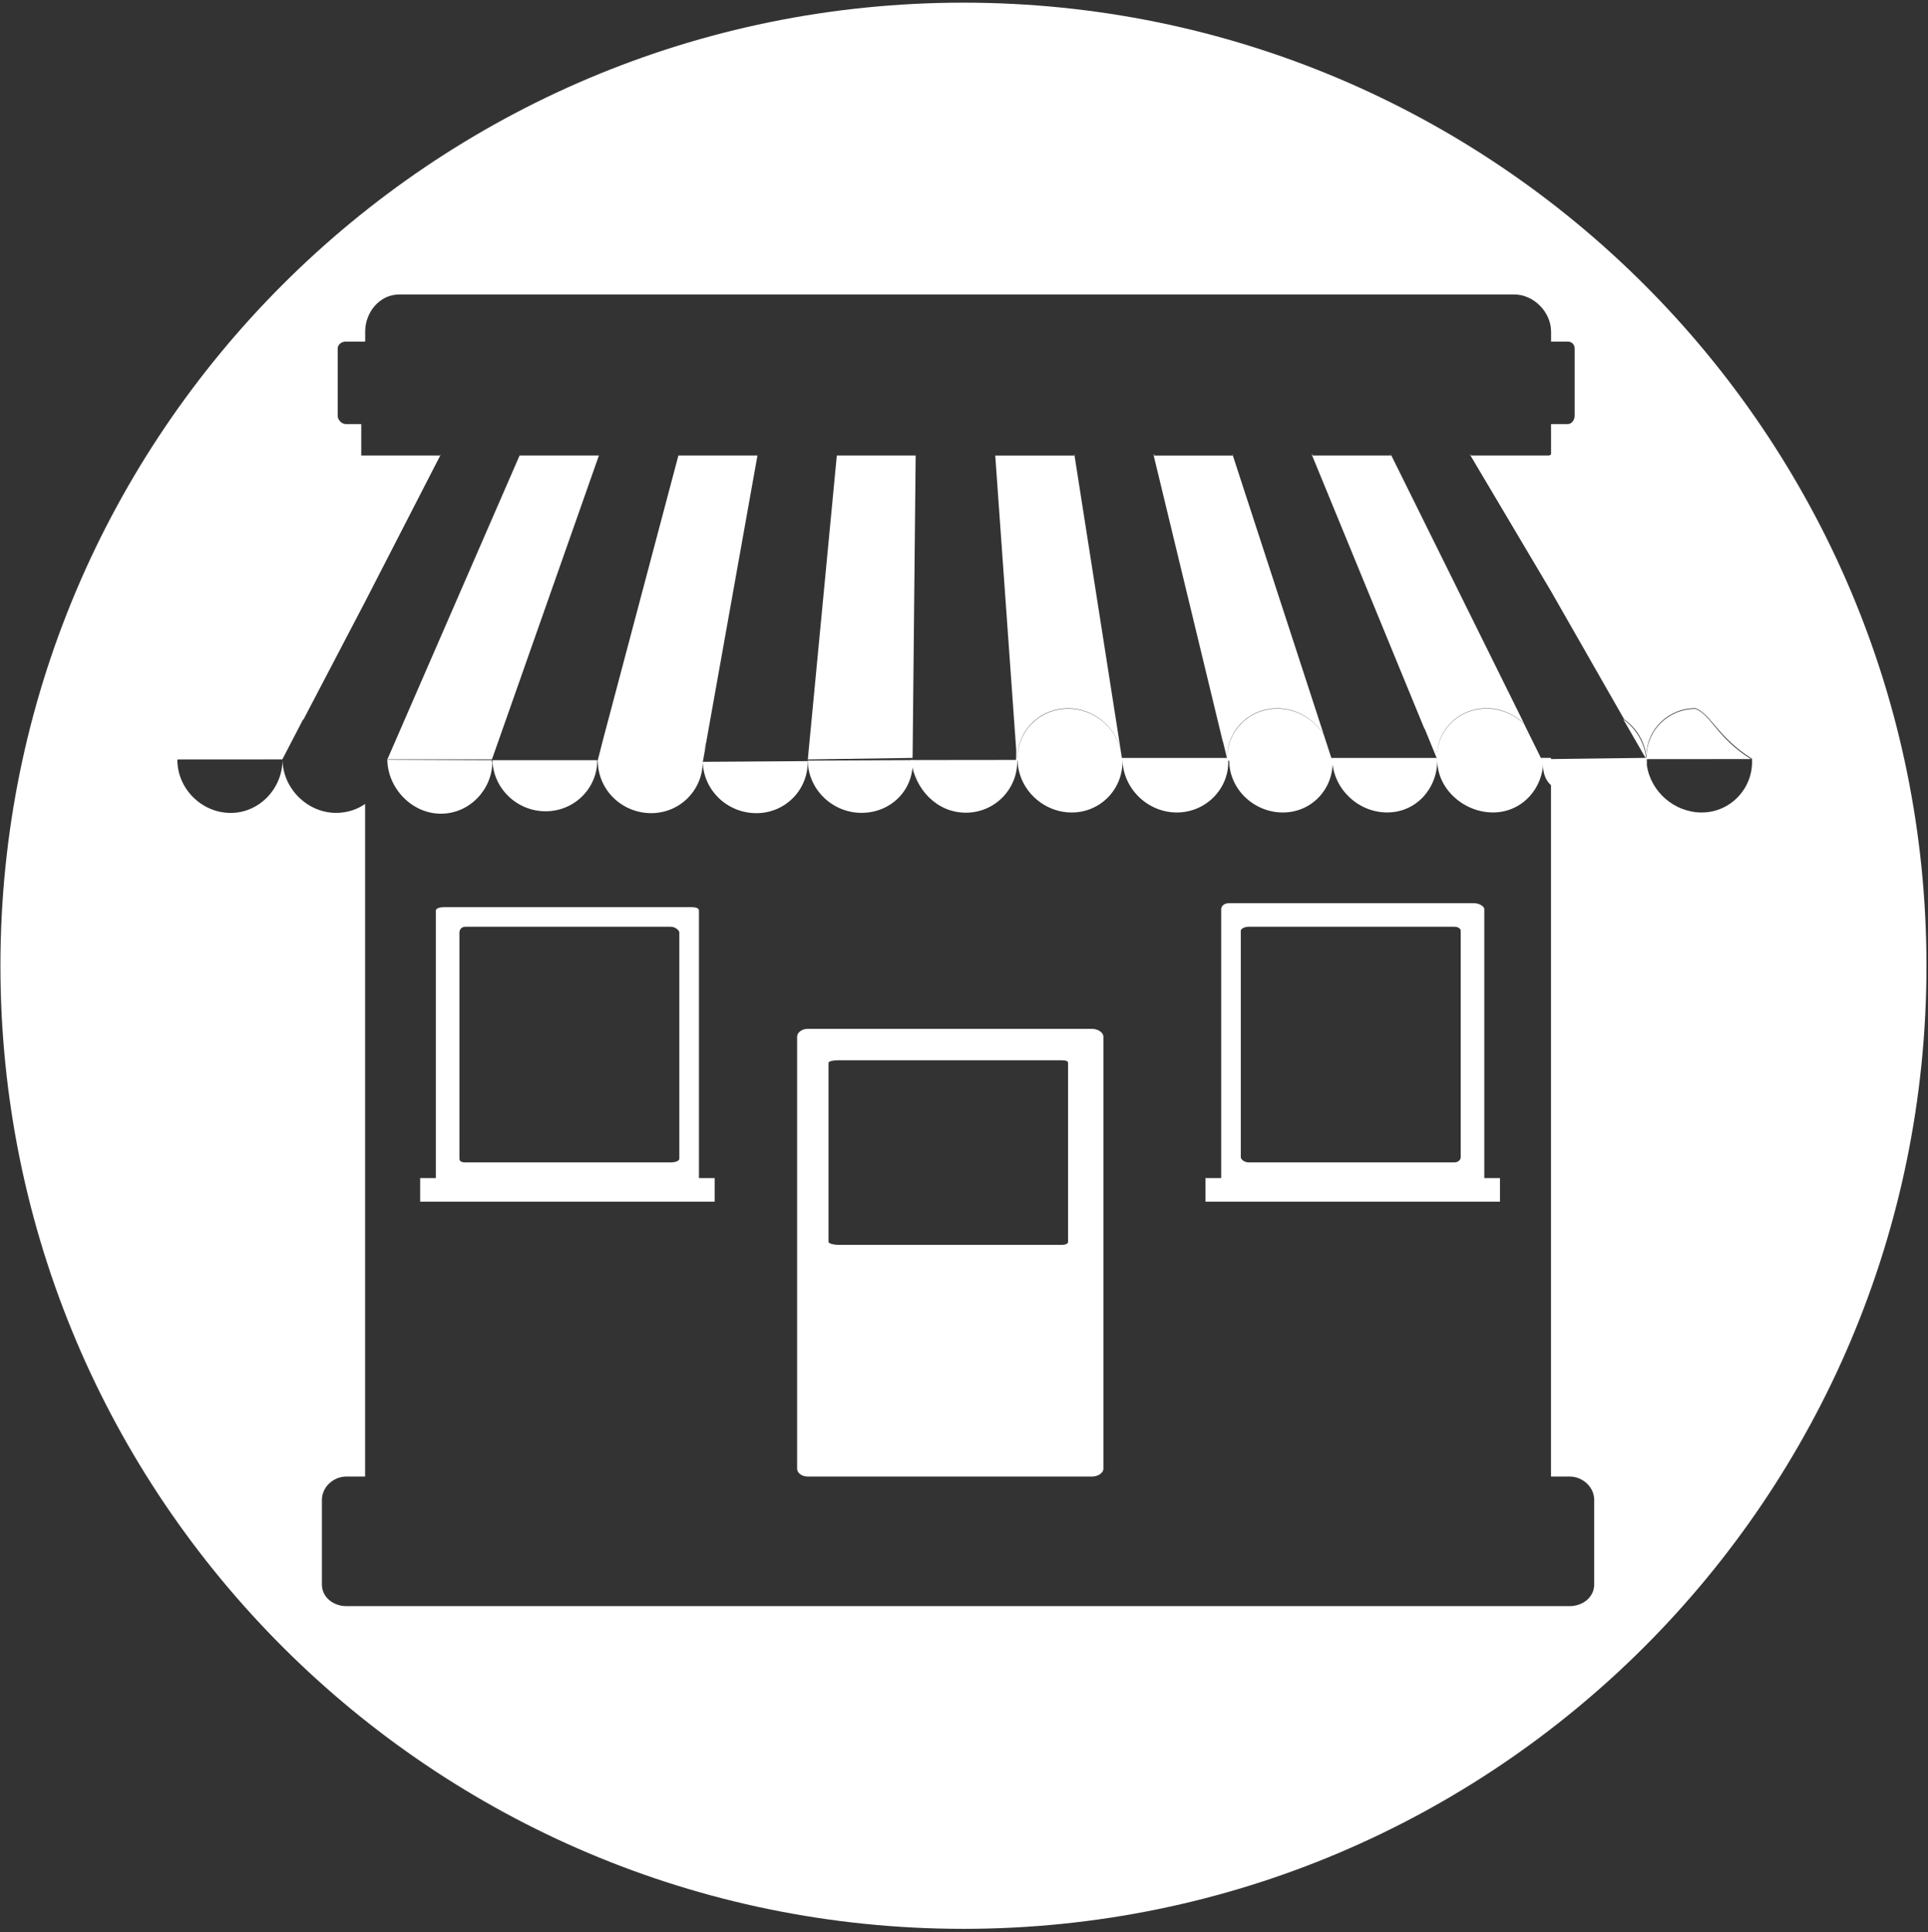 <svg width="491" height="492" viewBox="0 0 491 492" fill="none" xmlns="http://www.w3.org/2000/svg">
<rect x="0" y="0" width="491" height="492" fill="#333333" stroke="none"/>
<path d="M245.36 0.68C109.91 0.68 0.11 110.48 0.11 245.93C0.11 381.38 109.91 491.18 245.36 491.18C380.81 491.18 490.61 381.38 490.61 245.93C490.61 110.48 380.81 0.68 245.36 0.68ZM433.38 206.9C426.4 206.9 420.39 201.61 419.4 194.87C419.41 194.48 419.42 193.93 419.39 193.53C419.38 193.4 419.54 192.99 419.53 192.99H419.27H419.24H419.23L394.99 193.3V193H392.59C392.59 193 392.82 193.41 392.83 193.54C392.95 195.81 392.99 198.09 394.99 199.96V376H399.73C403.03 376 405.99 378.65 405.99 381.95V403.48C405.99 406.78 403.03 409 399.73 409H88.22C84.92 409 81.98 406.78 81.98 403.48V381.95C81.98 378.65 84.92 376 88.22 376H92.98V204.72C90.98 206.15 88.32 207 85.61 207C78.21 207 71.97 200.69 71.95 193.39C71.98 200.69 66.14 207.01 58.75 207.01C51.35 207.01 45.17 200.83 45.17 193.52L45.19 193.49C45.22 193.46 45.26 193.43 45.29 193.39L71.9 193.38L77.14 183.3C77.2 183.25 77.26 183.2 77.32 183.16L92.99 153.21L112.12 115.99H93H92.06H92V107.99H88.04C87.03 107.99 86 106.91 86 105.9V88.73C86 87.72 87.03 86.99 88.04 86.99H93V84.47C93 79.43 96.75 74.99 101.66 74.99H385.65C390.55 74.99 395.01 79.43 395.01 84.47V86.99H399.27C400.28 86.99 401.01 87.72 401.01 88.73V105.9C401.01 106.91 400.28 107.99 399.27 107.99H395V115.75L394.51 115.99H375H374.56H374.48L394.99 150.56L413.63 183.18C416.74 185.41 418.8 188.72 419.28 192.62C419.29 185.79 424.76 180.35 431.85 180.35C435.98 182.19 437.52 187.76 446.08 193.15L446.17 193.29C446.61 200.59 440.77 206.9 433.38 206.9Z" fill="white"/>
<path d="M392.59 193C392.58 193 392.57 193 392.56 193H392.41L388.1 184.27C385.58 181.96 382.23 180.45 378.61 180.45C371.44 180.45 365.88 186 365.93 193C365.93 193 365.93 193.32 365.93 193.44C365.92 193.31 365.9 193 365.89 193H365.93C365.8 186 371.39 180.37 378.62 180.37C382.24 180.37 385.59 181.9 388.11 184.21L354.34 116H354.33H354.23L354.01 115.95V116H334.26H334.16L362.71 185.47C362.76 185.53 362.81 185.6 362.86 185.67L365.87 193.01H339.23C339.23 193.05 339.23 193.01 339.23 193.01H339.22C339.21 193.01 339.2 193.01 339.19 193.01H339.16H339.05L337.14 187.14C334.66 183.2 330.25 180.47 325.32 180.47C318.15 180.47 312.54 186.01 312.53 193.01H312.52H312.51C312.5 193.01 312.49 193.01 312.48 193.01H312.52C312.44 186.01 318.09 180.39 325.31 180.39C330.24 180.39 334.65 183.14 337.13 187.08L313.97 116.01H313.9H294H293.94H293.81L311.36 188.65C311.4 188.74 311.43 188.83 311.47 188.92L312.46 193.01H285.84C285.84 193.06 285.84 193.01 285.84 193.01H285.83C285.82 193.01 285.81 193.01 285.81 193.01H285.76H285.71L285.32 190.55C283.67 184.81 278.29 180.47 272.04 180.48C264.87 180.48 259.22 186.01 259.15 193.01H259.14H259.13C259.12 193.01 259.11 193.01 259.11 193.01H259.07C259.05 192.79 259.02 192.57 258.99 192.36L258.94 191.81C259.02 192.28 259.07 193.01 259.1 193.01H259.14C259.12 186.01 264.81 180.39 272.04 180.39C278.29 180.39 283.67 184.75 285.32 190.48L273.65 116.01H253.46V115.97V116.01L253.6 118L258.79 191.08C258.79 191.1 258.8 191.11 258.8 191.13L258.76 193.52L232.03 193.55C232.03 193.56 232.03 194.01 232.03 194.01H232.43C232.43 194.01 232.03 193.68 232.03 193.74V193.73C233.03 201.03 238.6 206.96 245.99 206.95C253.33 206.95 259.2 200.93 259.05 193.69C259.05 193.7 259.1 193.71 259.1 193.72C259.1 193.7 259.13 193.67 259.13 193.65C259.37 200.94 265.56 206.9 272.94 206.9C280.27 206.9 286.02 200.91 285.85 193.69C285.85 193.7 285.86 193.71 285.86 193.72C285.86 193.7 285.86 193.67 285.86 193.65C286.13 200.94 292.33 206.9 299.71 206.9C307.04 206.9 312.99 200.92 312.8 193.7C312.8 193.71 313.04 193.71 313.04 193.72C313.04 193.7 313.04 193.67 313.04 193.65C313.04 200.94 319.32 206.9 326.7 206.9C334.03 206.9 339.6 200.92 339.38 193.7L339.32 193.71C339.32 193.68 339.29 193.66 339.29 193.64C339.61 200.93 345.89 206.89 353.27 206.89C360.65 206.89 366.04 200.83 366.04 193.55C366.04 193.58 366.04 193.61 366.04 193.63C366.04 200.92 372.81 206.89 380.2 206.89C387.58 206.89 393.04 200.82 393.04 193.53C393.04 193.46 392.64 193.01 392.64 193.01H392.59V193ZM254.62 132.37L258.92 191.74C258.91 191.71 258.91 191.68 258.9 191.65L254.62 132.37Z" fill="white"/>
<path d="M205.71 193.4L232.33 193H232.39C232.38 193 232.36 192.74 232.34 192.53V192.38C232.36 192.6 232.38 193 232.39 193H232.41L233.17 118.07L233.19 116V115.78V116H213.19H213.11L205.96 190.88V190.89L205.71 193.67L205.7 194H205.69C205.69 194 205.7 193.81 205.7 193.86C205.7 193.81 205.71 193.46 205.71 193.4Z" fill="white"/>
<path d="M125.39 194H125.21L125.28 193.58L98.75 193.48L98.79 193.38L125.28 193.37L125.38 193.1L125.41 193.01L128.13 185.29C128.14 185.28 128.14 185.28 128.14 185.27L152.52 116H132.49H132.34H132.32L102.65 184.19C102.69 184.16 102.72 184.13 102.76 184.1L102.75 184.13C102.72 184.15 102.68 184.17 102.65 184.2L98.64 193.4C98.7 200.7 104.89 207.21 112.29 207.21C119.63 207.2 125.36 201 125.39 194Z" fill="white"/>
<path d="M138.94 206.59C146.26 206.59 152.1 200.78 152.11 193.58L125.41 193.59C125.62 200.78 131.63 206.59 138.94 206.59Z" fill="white"/>
<path d="M205.69 193.82L178.99 194L179.83 189.33C179.51 190.17 179.28 190.93 179.14 191.8C179.28 190.84 179.5 189.99 179.83 189.13L192.9 115.99H172.84H172.77L153.84 187.34C153.84 187.35 153.83 187.35 153.83 187.36L152.28 193.41L152.18 193.99H152.26C152.26 193.99 152.25 193.89 152.25 193.95C152.37 201.25 158.45 207.07 165.85 207.07C173.16 207.07 178.97 201.17 178.96 193.99H178.97C179.14 201.27 185.24 207.07 192.62 207.07C200.01 207.07 205.86 201.09 205.69 193.79C205.7 193.74 205.69 193.87 205.69 193.82ZM179.04 192.67C179.05 192.59 179.06 192.51 179.06 192.43C179.05 192.51 179.04 192.59 179.04 192.67Z" fill="white"/>
<path d="M205.71 193.69C205.71 193.74 205.7 193.74 205.71 193.8C205.88 201.1 212.02 207 219.41 206.99C226.8 206.99 232.63 201.27 232.42 193.97C232.42 193.91 232.41 194 232.41 194H232.33V193.57L205.71 193.69Z" fill="white"/>
<path d="M413.4 183.189L419.24 193.29C418.88 189.16 416.64 185.519 413.4 183.189Z" fill="white"/>
<path d="M431.86 180.52C424.85 180.52 419.44 185.879 419.29 192.679C419.29 192.669 419.29 192.649 419.28 192.639C419.28 192.759 419.27 192.88 419.27 193H419.24L419.28 193.05C419.28 193.14 419.27 193.22 419.27 193.31L445.93 193.3C437.3 187.9 436 182.37 431.86 180.52Z" fill="white"/>
<path d="M112.24 115.75L112.13 115.96H112.24V115.75Z" fill="white"/>
<path d="M273.69 115.96V115.75H273.6L273.63 115.96H273.69Z" fill="white"/>
<path d="M314.01 115.96V115.75H313.91L313.98 115.96H314.01Z" fill="white"/>
<path d="M293.94 115.96V115.75H293.76V115.96H293.81H293.94Z" fill="white"/>
<path d="M354.32 115.75H354.22L354.32 115.95V115.75Z" fill="white"/>
<path d="M334.25 115.96V115.75H334.07V115.96H334.15H334.25Z" fill="white"/>
<path d="M374.56 115.96V115.75H374.37L374.49 115.96H374.56Z" fill="white"/>
<path d="M178 231.89C178 231.21 177.19 231 175.94 231H113.41C112.16 231 111 231.21 111 231.89V300H107V306H182V300H178V231.89ZM173 295.07C173 295.64 171.92 296 170.88 296H118.47C117.43 296 117 295.64 117 295.07V237.45C117 236.88 117.43 236 118.47 236H170.88C171.92 236 173 236.88 173 237.45V295.07Z" fill="white"/>
<path d="M278.15 262H205.68C204.24 262 203 262.92 203 264V374.02C203 375.1 204.23 376 205.68 376H278.15C279.59 376 281 375.1 281 374.02V264C281 262.92 279.59 262 278.15 262ZM272 316.25C272 316.7 271.41 317 270.28 317H213.54C212.41 317 211 316.69 211 316.25V270.64C211 270.19 212.41 270 213.54 270H270.28C271.41 270 272 270.19 272 270.64V316.25Z" fill="white"/>
<path d="M378 231.5C378 230.82 376.7 230 375.46 230H312.93C311.68 230 311 230.82 311 231.5V300H310.69H307V306H382V300H378V231.5ZM372 294.68C372 295.25 371.44 296 370.39 296H317.98C316.94 296 315.99 295.25 315.99 294.68V237.06C315.99 236.49 316.93 236 317.98 236H370.39C371.43 236 372 236.5 372 237.06V294.68Z" fill="white"/>
</svg>
